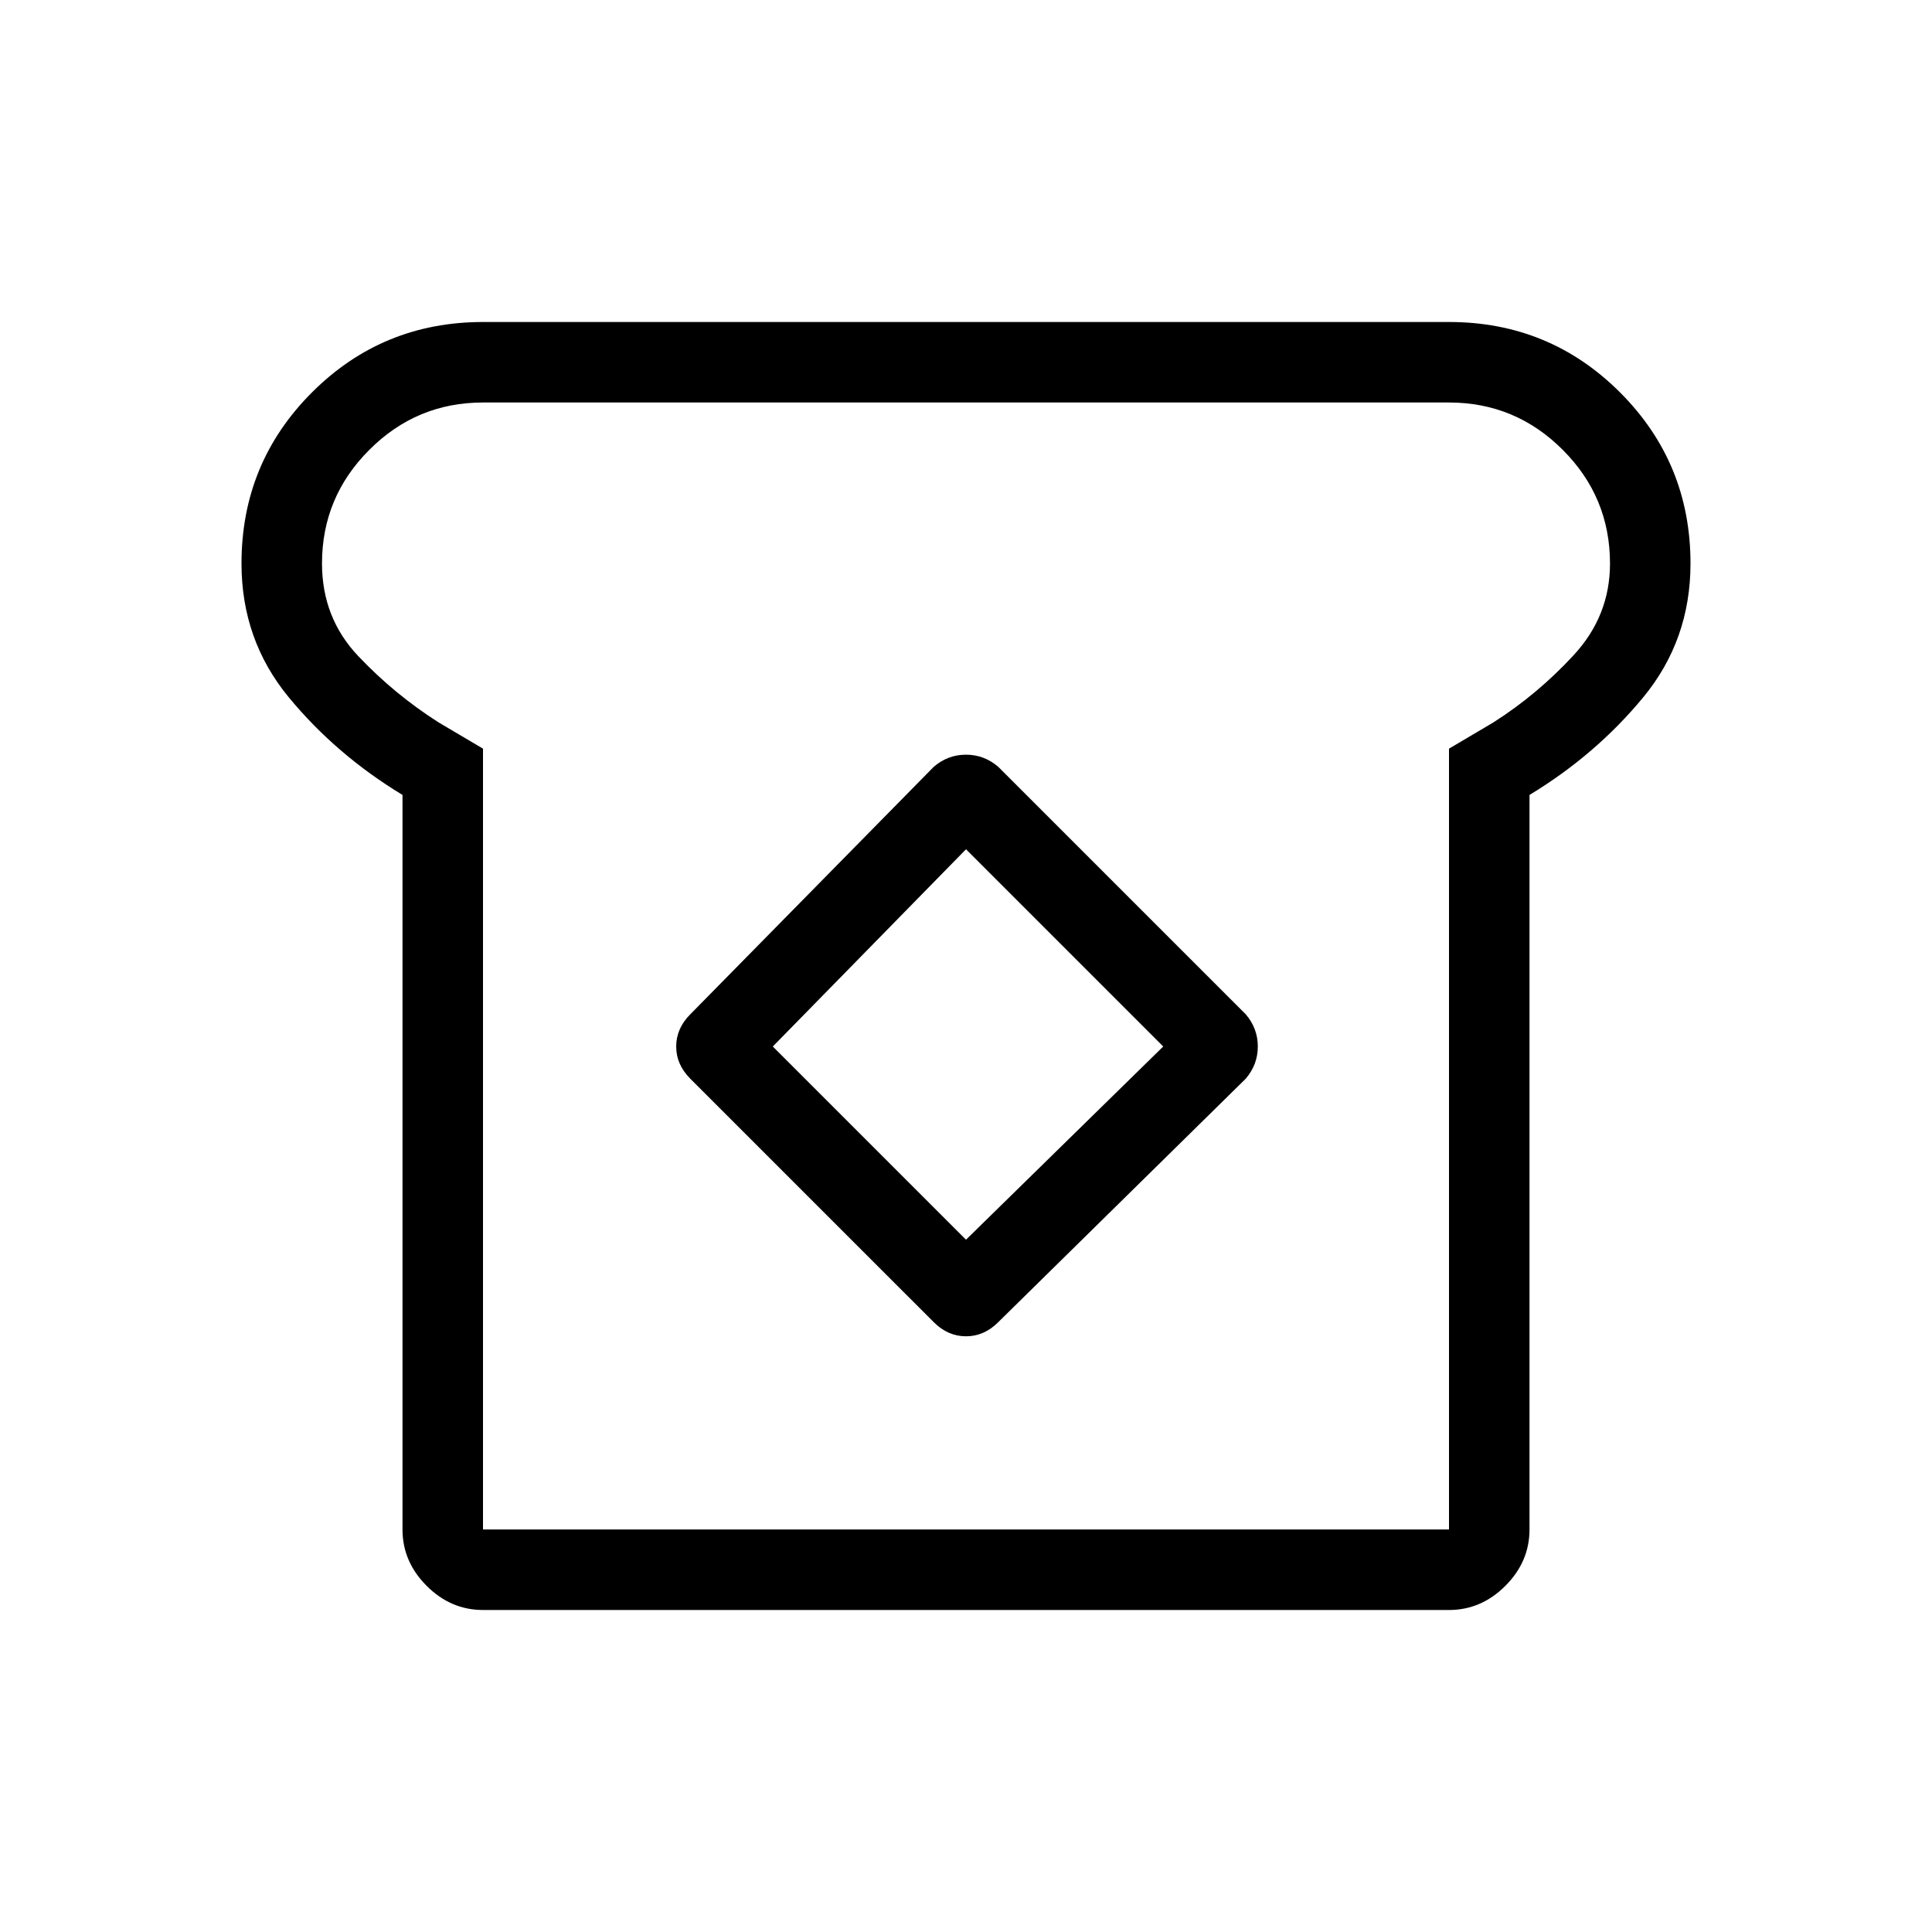 <svg xmlns="http://www.w3.org/2000/svg" height="24" width="24"><path d="M6 20q-.4 0-.7-.3-.3-.3-.3-.7V9.875q-.825-.5-1.413-1.213Q3 7.95 3 7q0-1.25.875-2.125T6 4h12q1.25 0 2.125.875T21 7q0 .95-.587 1.662-.588.713-1.413 1.213V19q0 .4-.3.7-.3.3-.7.3Zm0-1h12V9.3l.55-.325q.55-.35 1-.838Q20 7.65 20 7q0-.825-.587-1.412Q18.825 5 18 5H6q-.825 0-1.412.588Q4 6.175 4 7q0 .675.45 1.15.45.475 1 .825L6 9.3Zm5.6-2.575q.175.175.4.175.225 0 .4-.175l3.075-3.025q.15-.175.15-.4 0-.225-.15-.4L12.4 9.525q-.175-.15-.4-.15-.225 0-.4.15L8.575 12.6q-.175.175-.175.4 0 .225.175.4ZM12 15.4 9.6 13l2.4-2.45L14.45 13Zm0-3.4Z"/></svg>